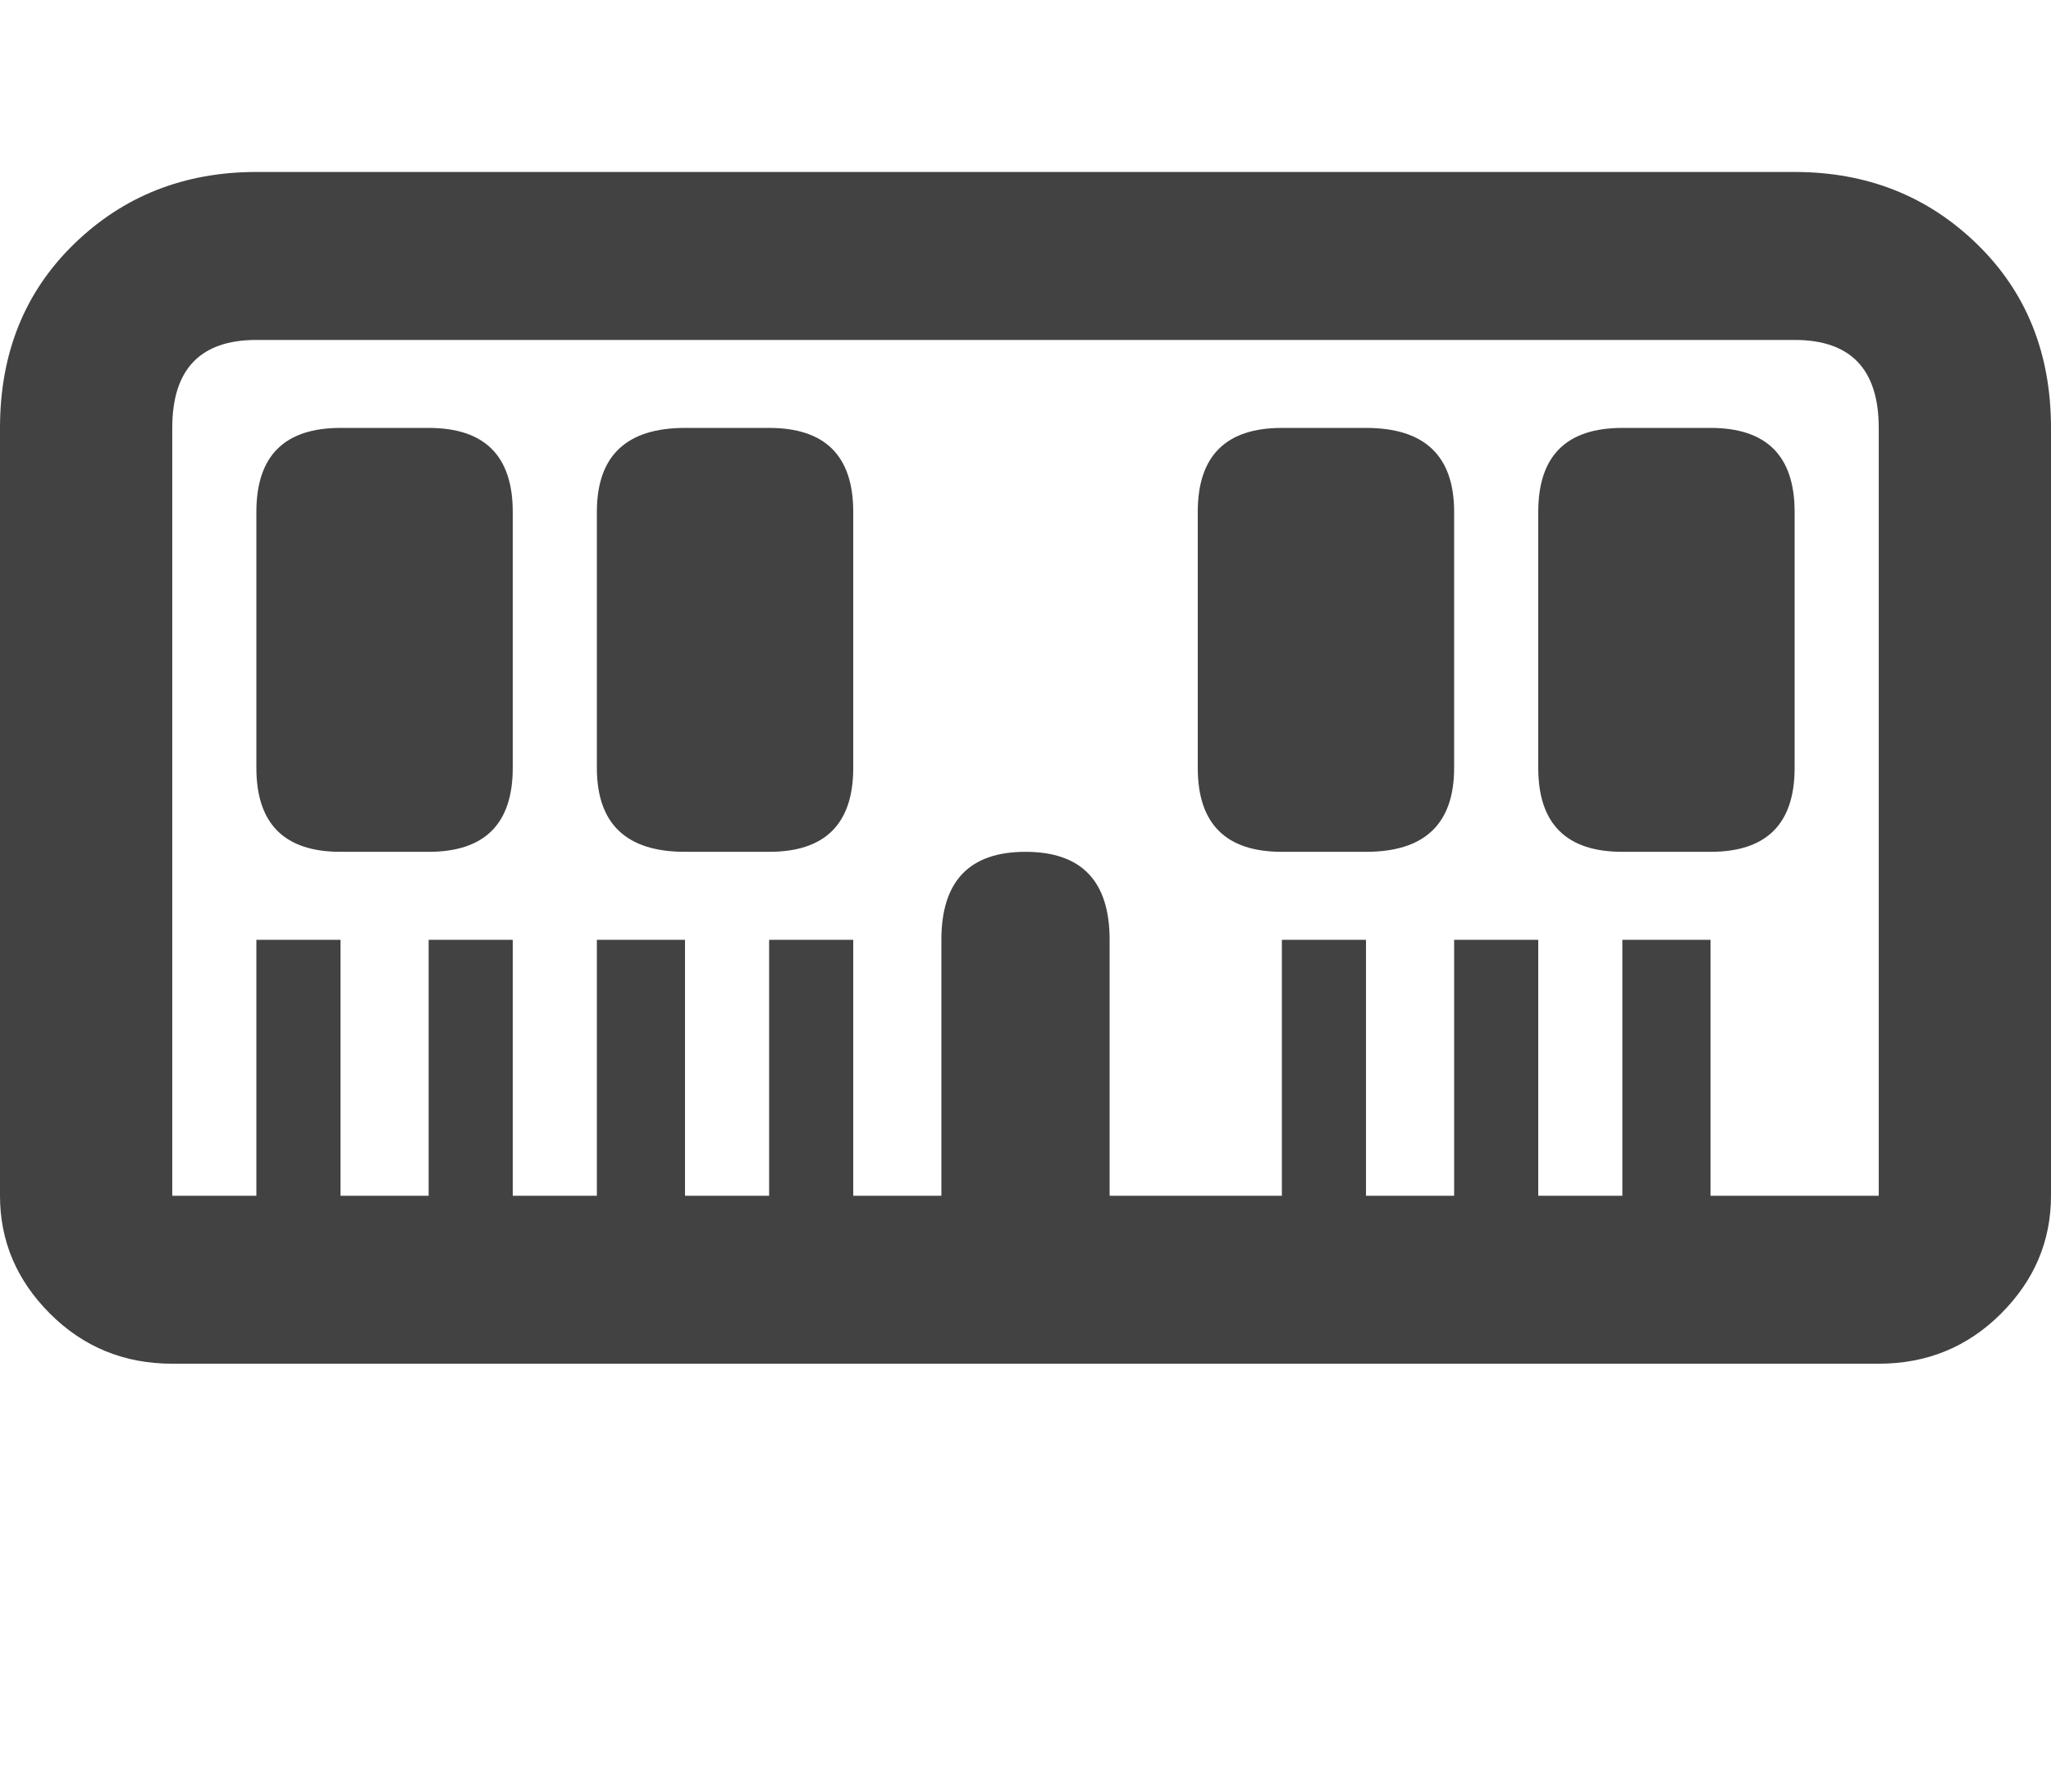 <svg width="79" height="69" viewBox="0 0 79 69" fill="none" xmlns="http://www.w3.org/2000/svg">
<path d="M69.125 6.623H9.875C7.098 6.623 4.757 7.547 2.854 9.395C0.951 11.243 0 13.605 0 16.48V46.051C0 47.797 0.643 49.311 1.929 50.595C3.215 51.878 4.783 52.52 6.635 52.52H72.365C74.217 52.52 75.785 51.878 77.071 50.595C78.357 49.311 79 47.797 79 46.051V16.48C79 13.605 78.049 11.243 76.145 9.395C74.243 7.547 71.902 6.623 69.125 6.623ZM65.885 46.051V36.194H62.49V46.051H59.25V36.194H56.01V46.051H52.615V36.194H49.375V46.051H42.74V36.194C42.74 33.935 41.66 32.806 39.5 32.806C37.34 32.806 36.26 33.935 36.26 36.194V46.051H32.865V36.194H29.625V46.051H26.385V36.194H22.99V46.051H19.75V36.194H16.51V46.051H13.115V36.194H9.875V46.051H6.635V16.48C6.635 14.221 7.715 13.092 9.875 13.092H69.125C71.285 13.092 72.365 14.221 72.365 16.48V46.051H65.885ZM16.51 16.48H13.115C10.955 16.48 9.875 17.558 9.875 19.714V29.572C9.875 31.728 10.955 32.806 13.115 32.806H16.51C18.67 32.806 19.75 31.728 19.75 29.572V19.714C19.75 17.558 18.67 16.48 16.51 16.48ZM29.625 16.48H26.385C24.122 16.48 22.99 17.558 22.99 19.714V29.572C22.99 31.728 24.122 32.806 26.385 32.806H29.625C31.785 32.806 32.865 31.728 32.865 29.572V19.714C32.865 17.558 31.785 16.48 29.625 16.48ZM52.615 16.48H49.375C47.215 16.48 46.135 17.558 46.135 19.714V29.572C46.135 31.728 47.215 32.806 49.375 32.806H52.615C54.878 32.806 56.01 31.728 56.01 29.572V19.714C56.01 17.558 54.878 16.48 52.615 16.48ZM65.885 16.48H62.49C60.33 16.48 59.25 17.558 59.25 19.714V29.572C59.25 31.728 60.33 32.806 62.49 32.806H65.885C68.045 32.806 69.125 31.728 69.125 29.572V19.714C69.125 17.558 68.045 16.48 65.885 16.48Z" fill="#424242"/>
</svg>
